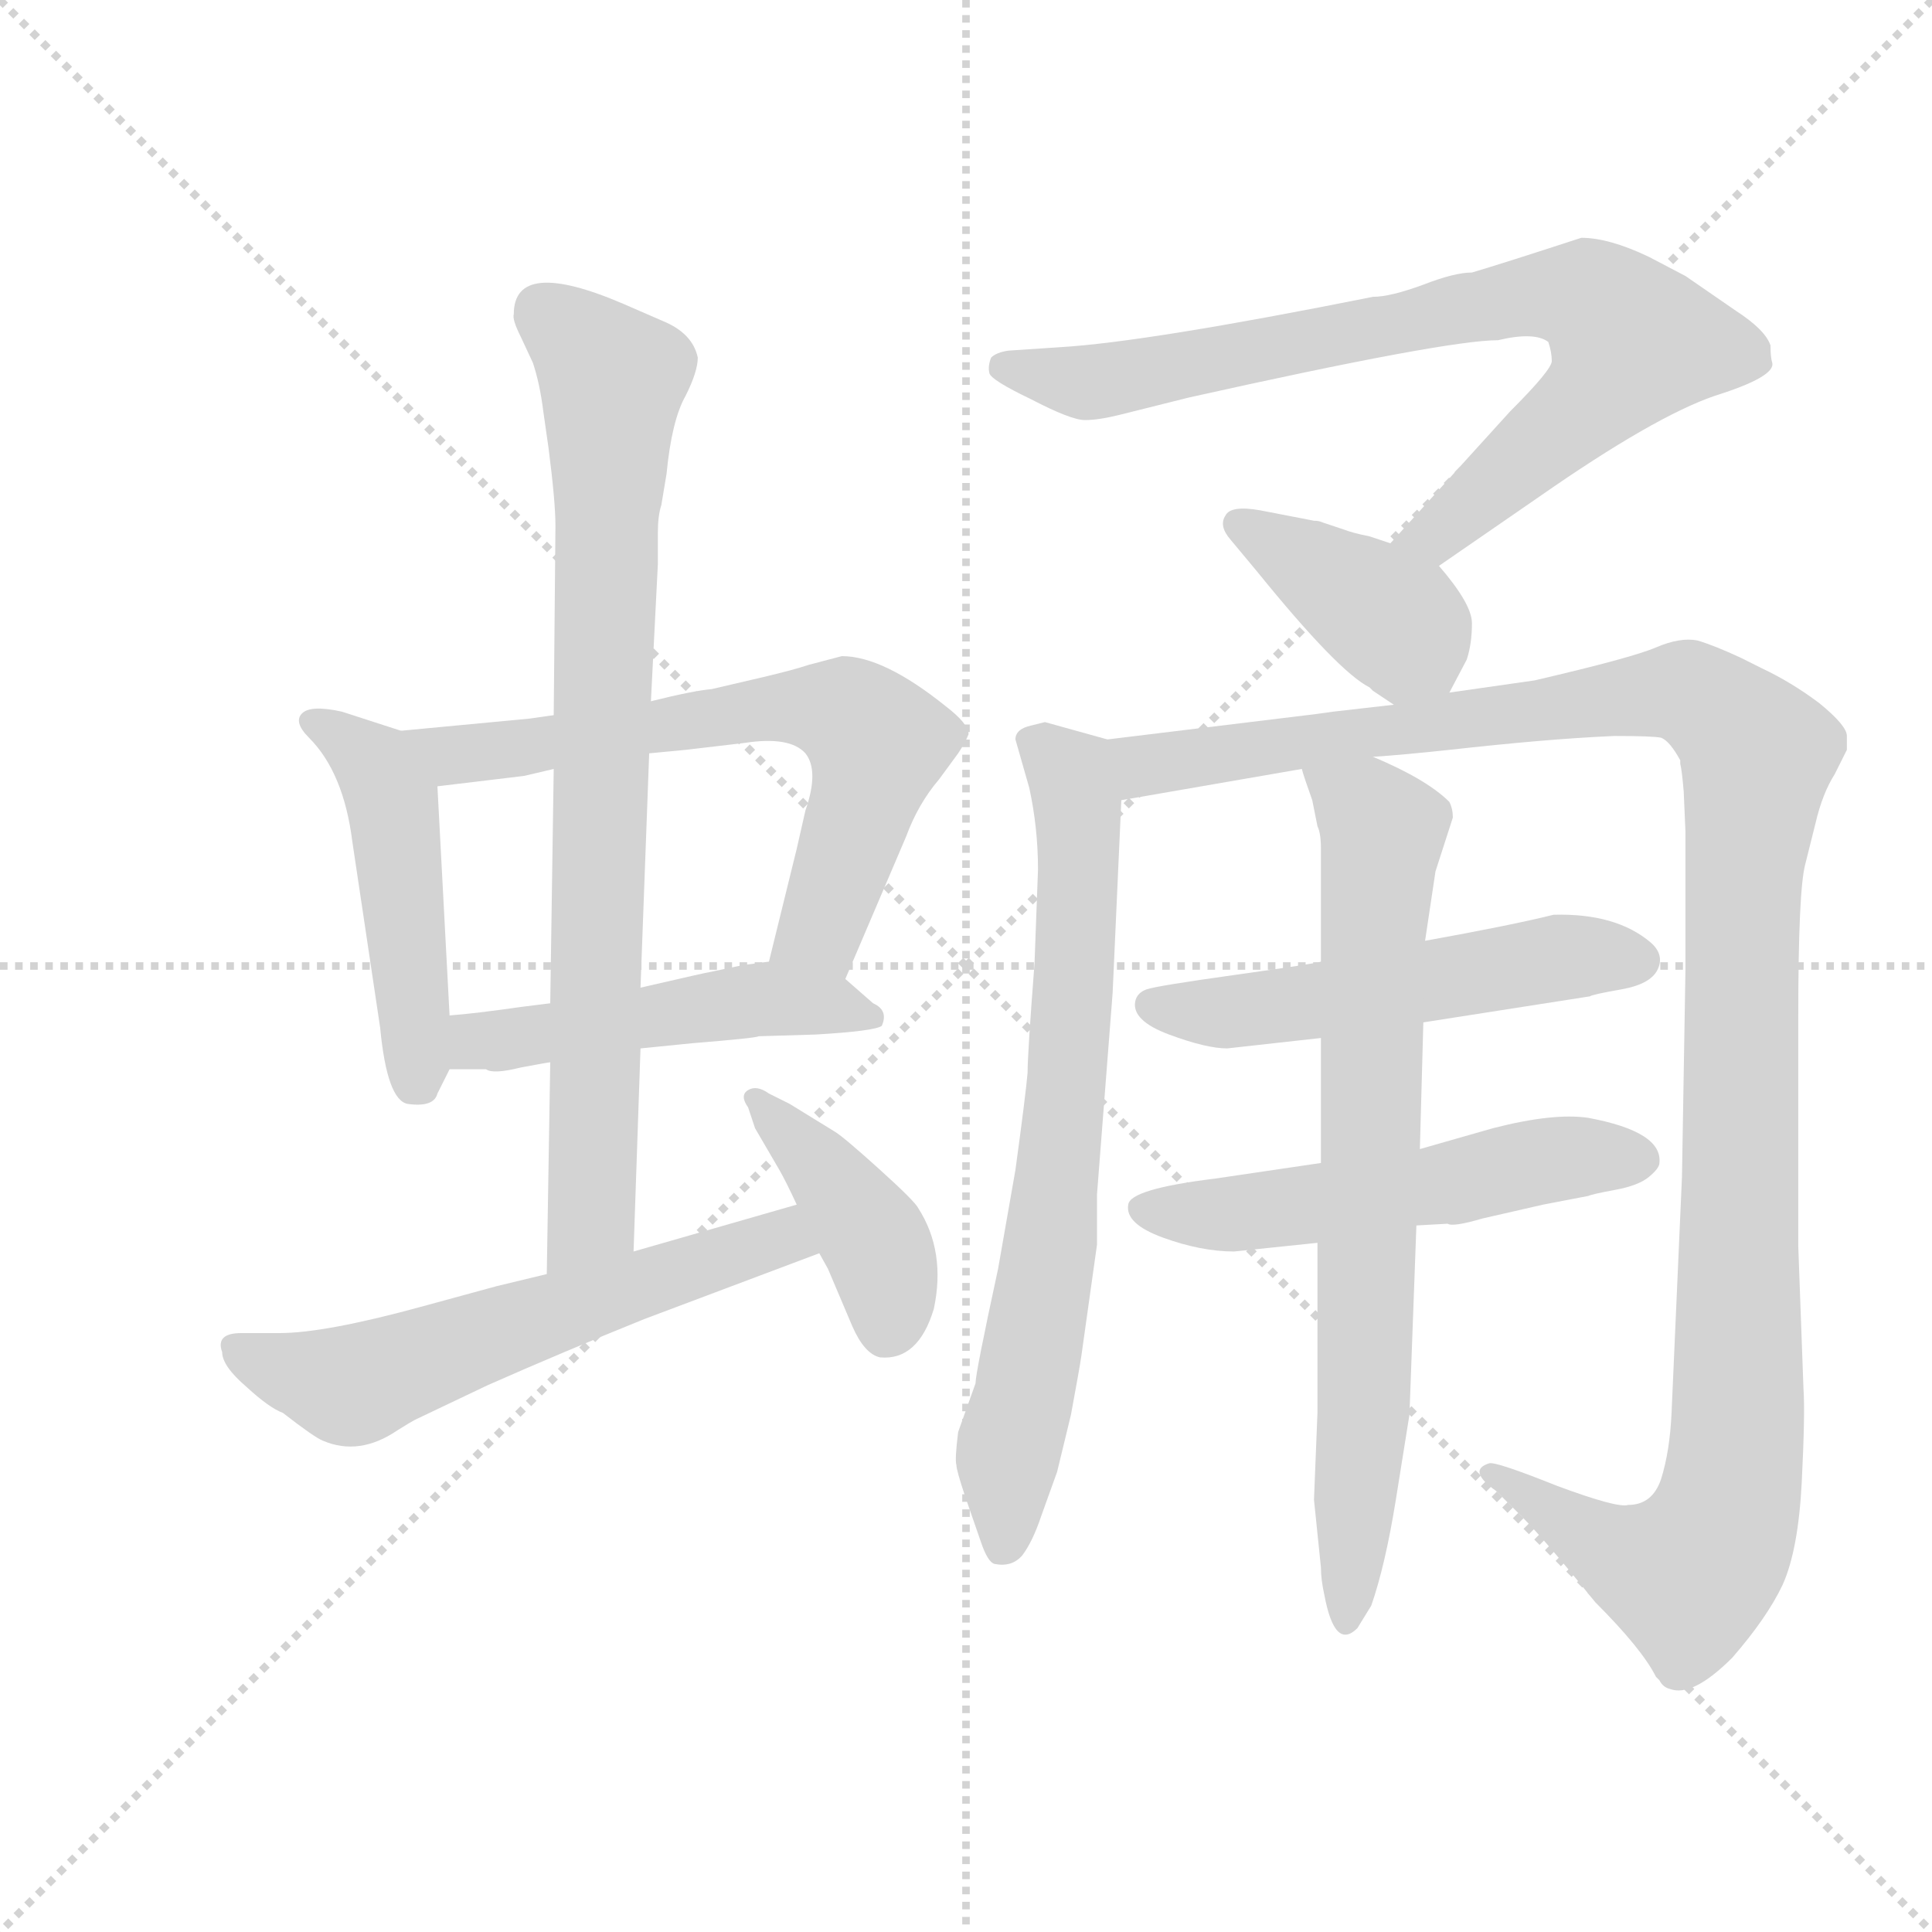 <svg version="1.1" viewBox="0 0 1024 1024" xmlns="http://www.w3.org/2000/svg">
  <g stroke="lightgray" stroke-dasharray="1,1" stroke-width="1" transform="scale(4, 4)">
    <line x1="0" y1="0" x2="256" y2="256"></line>
    <line x1="256" y1="0" x2="0" y2="256"></line>
    <line x1="128" y1="0" x2="128" y2="256"></line>
    <line x1="0" y1="128" x2="256" y2="128"></line>
  </g>
  <g transform="scale(0.92, -0.92) translate(60, -850)">
    <style type="text/css">
      
        @keyframes keyframes0 {
          from {
            stroke: blue;
            stroke-dashoffset: 485;
            stroke-width: 128;
          }
          61% {
            animation-timing-function: step-end;
            stroke: blue;
            stroke-dashoffset: 0;
            stroke-width: 128;
          }
          to {
            stroke: black;
            stroke-width: 1024;
          }
        }
        #make-me-a-hanzi-animation-0 {
          animation: keyframes0 0.645s both;
          animation-delay: 0s;
          animation-timing-function: linear;
        }
      
        @keyframes keyframes1 {
          from {
            stroke: blue;
            stroke-dashoffset: 671;
            stroke-width: 128;
          }
          69% {
            animation-timing-function: step-end;
            stroke: blue;
            stroke-dashoffset: 0;
            stroke-width: 128;
          }
          to {
            stroke: black;
            stroke-width: 1024;
          }
        }
        #make-me-a-hanzi-animation-1 {
          animation: keyframes1 0.796s both;
          animation-delay: 0.645s;
          animation-timing-function: linear;
        }
      
        @keyframes keyframes2 {
          from {
            stroke: blue;
            stroke-dashoffset: 500;
            stroke-width: 128;
          }
          62% {
            animation-timing-function: step-end;
            stroke: blue;
            stroke-dashoffset: 0;
            stroke-width: 128;
          }
          to {
            stroke: black;
            stroke-width: 1024;
          }
        }
        #make-me-a-hanzi-animation-2 {
          animation: keyframes2 0.657s both;
          animation-delay: 1.441s;
          animation-timing-function: linear;
        }
      
        @keyframes keyframes3 {
          from {
            stroke: blue;
            stroke-dashoffset: 828;
            stroke-width: 128;
          }
          73% {
            animation-timing-function: step-end;
            stroke: blue;
            stroke-dashoffset: 0;
            stroke-width: 128;
          }
          to {
            stroke: black;
            stroke-width: 1024;
          }
        }
        #make-me-a-hanzi-animation-3 {
          animation: keyframes3 0.924s both;
          animation-delay: 2.098s;
          animation-timing-function: linear;
        }
      
        @keyframes keyframes4 {
          from {
            stroke: blue;
            stroke-dashoffset: 594;
            stroke-width: 128;
          }
          66% {
            animation-timing-function: step-end;
            stroke: blue;
            stroke-dashoffset: 0;
            stroke-width: 128;
          }
          to {
            stroke: black;
            stroke-width: 1024;
          }
        }
        #make-me-a-hanzi-animation-4 {
          animation: keyframes4 0.733s both;
          animation-delay: 3.021s;
          animation-timing-function: linear;
        }
      
        @keyframes keyframes5 {
          from {
            stroke: blue;
            stroke-dashoffset: 414;
            stroke-width: 128;
          }
          57% {
            animation-timing-function: step-end;
            stroke: blue;
            stroke-dashoffset: 0;
            stroke-width: 128;
          }
          to {
            stroke: black;
            stroke-width: 1024;
          }
        }
        #make-me-a-hanzi-animation-5 {
          animation: keyframes5 0.587s both;
          animation-delay: 3.755s;
          animation-timing-function: linear;
        }
      
        @keyframes keyframes6 {
          from {
            stroke: blue;
            stroke-dashoffset: 810;
            stroke-width: 128;
          }
          73% {
            animation-timing-function: step-end;
            stroke: blue;
            stroke-dashoffset: 0;
            stroke-width: 128;
          }
          to {
            stroke: black;
            stroke-width: 1024;
          }
        }
        #make-me-a-hanzi-animation-6 {
          animation: keyframes6 0.909s both;
          animation-delay: 4.342s;
          animation-timing-function: linear;
        }
      
        @keyframes keyframes7 {
          from {
            stroke: blue;
            stroke-dashoffset: 401;
            stroke-width: 128;
          }
          57% {
            animation-timing-function: step-end;
            stroke: blue;
            stroke-dashoffset: 0;
            stroke-width: 128;
          }
          to {
            stroke: black;
            stroke-width: 1024;
          }
        }
        #make-me-a-hanzi-animation-7 {
          animation: keyframes7 0.576s both;
          animation-delay: 5.251s;
          animation-timing-function: linear;
        }
      
        @keyframes keyframes8 {
          from {
            stroke: blue;
            stroke-dashoffset: 729;
            stroke-width: 128;
          }
          70% {
            animation-timing-function: step-end;
            stroke: blue;
            stroke-dashoffset: 0;
            stroke-width: 128;
          }
          to {
            stroke: black;
            stroke-width: 1024;
          }
        }
        #make-me-a-hanzi-animation-8 {
          animation: keyframes8 0.843s both;
          animation-delay: 5.827s;
          animation-timing-function: linear;
        }
      
        @keyframes keyframes9 {
          from {
            stroke: blue;
            stroke-dashoffset: 1249;
            stroke-width: 128;
          }
          80% {
            animation-timing-function: step-end;
            stroke: blue;
            stroke-dashoffset: 0;
            stroke-width: 128;
          }
          to {
            stroke: black;
            stroke-width: 1024;
          }
        }
        #make-me-a-hanzi-animation-9 {
          animation: keyframes9 1.266s both;
          animation-delay: 6.671s;
          animation-timing-function: linear;
        }
      
        @keyframes keyframes10 {
          from {
            stroke: blue;
            stroke-dashoffset: 540;
            stroke-width: 128;
          }
          64% {
            animation-timing-function: step-end;
            stroke: blue;
            stroke-dashoffset: 0;
            stroke-width: 128;
          }
          to {
            stroke: black;
            stroke-width: 1024;
          }
        }
        #make-me-a-hanzi-animation-10 {
          animation: keyframes10 0.689s both;
          animation-delay: 7.937s;
          animation-timing-function: linear;
        }
      
        @keyframes keyframes11 {
          from {
            stroke: blue;
            stroke-dashoffset: 546;
            stroke-width: 128;
          }
          64% {
            animation-timing-function: step-end;
            stroke: blue;
            stroke-dashoffset: 0;
            stroke-width: 128;
          }
          to {
            stroke: black;
            stroke-width: 1024;
          }
        }
        #make-me-a-hanzi-animation-11 {
          animation: keyframes11 0.694s both;
          animation-delay: 8.626s;
          animation-timing-function: linear;
        }
      
        @keyframes keyframes12 {
          from {
            stroke: blue;
            stroke-dashoffset: 757;
            stroke-width: 128;
          }
          71% {
            animation-timing-function: step-end;
            stroke: blue;
            stroke-dashoffset: 0;
            stroke-width: 128;
          }
          to {
            stroke: black;
            stroke-width: 1024;
          }
        }
        #make-me-a-hanzi-animation-12 {
          animation: keyframes12 0.866s both;
          animation-delay: 9.321s;
          animation-timing-function: linear;
        }
      
    </style>
    
      <path d="M 171 429 L 137 440 Q 119 444 114 439 Q 109 434 118 425 Q 138 405 143 365 L 159 258 Q 163 216 175 214 Q 190 212 192 220 L 199 234 L 199 265 L 192 397 C 191 423 191 423 171 429 Z" fill="lightgray"></path>
    
      <path d="M 350 453 Q 339 452 315 446 L 259 438 L 245 436 L 171 429 C 141 426 162 393 192 397 L 242 403 L 259 407 L 314 416 L 335 418 L 369 422 Q 395 426 404 416 Q 412 406 404 383 L 399 361 L 383 296 C 376 267 415 258 427 286 L 462 368 Q 469 387 481 401 L 492 416 Q 496 422 498 427 Q 498 433 485 443 Q 449 472 425 472 L 406 467 Q 397 464 380 460 L 350 453 Z" fill="lightgray"></path>
    
      <path d="M 199 234 L 220 234 Q 224 231 240 235 Q 256 238 257 238 L 309 246 L 339 249 Q 376 252 377 253 L 410 254 Q 444 256 448 259 Q 452 268 443 272 L 427 286 C 411 300 411 300 383 296 L 368 294 L 349 290 Q 348 290 309 281 L 257 272 L 241 270 Q 213 266 199 265 C 169 262 169 234 199 234 Z" fill="lightgray"></path>
    
      <path d="M 315 446 L 319 525 L 319 543 Q 319 553 321 559 L 324 577 Q 327 608 335 622 Q 342 636 342 644 Q 339 658 322 665 L 299 675 Q 236 702 236 669 Q 235 666 240 656 L 247 641 Q 251 629 253 613 L 256 592 Q 260 561 260 547 L 259 438 L 259 407 L 257 272 L 257 238 L 255 116 C 255 86 304 99 305 129 L 309 246 L 309 281 L 314 416 L 315 446 Z" fill="lightgray"></path>
    
      <path d="M 255 116 L 226 109 L 182 97 Q 127 82 101 82 L 79 82 Q 64 82 68 71 Q 68 63 82 51 Q 95 39 103 36 Q 121 22 126 20 Q 147 11 169 26 Q 177 31 179 32 L 221 52 Q 264 71 311 90 L 412 128 C 440 139 428 164 399 156 L 305 129 L 255 116 Z" fill="lightgray"></path>
    
      <path d="M 412 128 L 417 119 L 431 86 Q 438 70 447 68 Q 469 66 478 96 Q 485 129 469 154 Q 467 158 446.5 176.5 Q 426 195 421 198 L 395 214 L 383 220 Q 376 225 371 222 Q 366 219 371 212 L 375 200 L 389 176 Q 393 169 399 156 L 412 128 Z" fill="lightgray"></path>
    
      <path d="M 769 524 L 827 564 Q 893 610 928 622 Q 963 633 961 641 Q 960 644 960 651 Q 957 660 940 671 L 911 691 L 890 702 Q 867 713 851 713 Q 805 698 788 693 Q 778 693 760 686 Q 741 679 731 679 Q 601 653 551 650 L 521 648 Q 514 647 511 644 Q 509 639 510 635 Q 511 631 534 620 Q 557 608 565 608 Q 573 608 585 611 L 625 621 Q 773 654 803 654 Q 824 659 832 653 Q 834 647 834 642 Q 834 637 810 613 L 741 537 C 721 515 744 507 769 524 Z" fill="lightgray"></path>
    
      <path d="M 775 451 L 785 470 Q 788 479 788 491 Q 788 502 769 524 L 741 537 L 729 541 Q 719 543 714 545 L 702 549 Q 700 550 697 550 L 666 556 Q 649 559 646 553 Q 642 547 649 539 L 664 521 Q 711 463 729 454 L 731 452 L 743 444 C 764 430 764 430 775 451 Z" fill="lightgray"></path>
    
      <path d="M 533 396 Q 538 373 538 349 L 536 295 Q 532 243 532 232 Q 531 220 525 176 L 515 119 Q 502 59 502 53 L 492 25 Q 490 9 491 6 Q 491 3 496 -12 L 505 -38 Q 509 -50 513 -51 Q 523 -53 529 -46 Q 535 -38 540 -23 L 549 2 L 557 35 Q 562 62 563 69 L 572 133 L 572 162 L 581 278 L 586 389 C 587 419 587 421 578 424 L 542 434 L 534 432 Q 525 430 525 424 L 533 396 Z" fill="lightgray"></path>
    
      <path d="M 586 389 L 690 407 L 731 414 Q 747 415 775 418 Q 802 421 825 423 Q 848 425 870 426 Q 892 426 897 425 Q 902 423 908 412 L 908 410 Q 909 406 910 394 L 911 371 L 911 291 L 909 172 L 903 36 Q 902 14 897 -2 Q 892 -17 878 -17 Q 872 -19 837 -6 Q 802 8 798 7 Q 785 3 802 -9 L 817 -24 Q 830 -37 859 -73 Q 886 -100 894 -116 L 896 -118 Q 898 -122 902 -123 Q 915 -128 938 -105 Q 958 -82 967 -63 Q 976 -43 978 -4 Q 980 36 979 50 L 976 132 L 976 264 Q 976 337 980 352 L 986 376 Q 990 393 997 404 L 1004 418 L 1004 426 Q 1004 432 988 445 Q 972 457 955 465 L 943 471 Q 928 478 918 481 Q 908 483 894 477 Q 880 471 824 458 L 775 451 L 743 444 L 708 440 Q 694 438 693 438 L 578 424 C 548 420 556 384 586 389 Z" fill="lightgray"></path>
    
      <path d="M 701 296 Q 699 295 652.5 288.5 Q 606 282 600.5 280 Q 595 278 594 273 Q 592 262 613.5 254 Q 635 246 647 246 L 701 252 L 760 261 L 856 276 Q 857 277 874 280 Q 891 283 895 291.5 Q 899 300 891 307 Q 871 324 835 323 Q 811 317 761 308 L 701 296 Z" fill="lightgray"></path>
    
      <path d="M 701 180 L 640 171 Q 591 165 590 156 Q 588 145 610 137 Q 632 129 651 129 L 699 134 L 756 144 L 774 145 Q 777 143 794 148 L 829 156 L 855 161 Q 857 162 870.5 164.5 Q 884 167 890 172 Q 896 177 896 180 Q 898 198 855 206 Q 835 209 800 200 L 758 188 L 701 180 Z" fill="lightgray"></path>
    
      <path d="M 690 407 Q 691 403 696 389 L 699 374 Q 701 370 701 361 L 701 347 L 701 296 L 701 252 L 701 180 L 699 134 L 699 36 L 697 -14 L 701 -53 Q 701 -60 703 -69 Q 709 -101 722 -88 L 730 -75 Q 738 -52 744 -15 L 752 35 L 756 144 L 758 188 L 760 261 L 761 308 L 767 348 L 777 379 Q 777 384 775 388 Q 762 401 731 414 C 704 426 681 435 690 407 Z" fill="lightgray"></path>
    
    
      <clipPath id="make-me-a-hanzi-clip-0">
        <path d="M 171 429 L 137 440 Q 119 444 114 439 Q 109 434 118 425 Q 138 405 143 365 L 159 258 Q 163 216 175 214 Q 190 212 192 220 L 199 234 L 199 265 L 192 397 C 191 423 191 423 171 429 Z"></path>
      </clipPath>
      <path clip-path="url(#make-me-a-hanzi-clip-0)" d="M 120 433 L 148 417 L 166 388 L 180 226" fill="none" id="make-me-a-hanzi-animation-0" stroke-dasharray="357 714" stroke-linecap="round"></path>
    
      <clipPath id="make-me-a-hanzi-clip-1">
        <path d="M 350 453 Q 339 452 315 446 L 259 438 L 245 436 L 171 429 C 141 426 162 393 192 397 L 242 403 L 259 407 L 314 416 L 335 418 L 369 422 Q 395 426 404 416 Q 412 406 404 383 L 399 361 L 383 296 C 376 267 415 258 427 286 L 462 368 Q 469 387 481 401 L 492 416 Q 496 422 498 427 Q 498 433 485 443 Q 449 472 425 472 L 406 467 Q 397 464 380 460 L 350 453 Z"></path>
      </clipPath>
      <path clip-path="url(#make-me-a-hanzi-clip-1)" d="M 179 426 L 200 415 L 377 441 L 407 443 L 430 437 L 446 420 L 441 402 L 414 316 L 392 301" fill="none" id="make-me-a-hanzi-animation-1" stroke-dasharray="543 1086" stroke-linecap="round"></path>
    
      <clipPath id="make-me-a-hanzi-clip-2">
        <path d="M 199 234 L 220 234 Q 224 231 240 235 Q 256 238 257 238 L 309 246 L 339 249 Q 376 252 377 253 L 410 254 Q 444 256 448 259 Q 452 268 443 272 L 427 286 C 411 300 411 300 383 296 L 368 294 L 349 290 Q 348 290 309 281 L 257 272 L 241 270 Q 213 266 199 265 C 169 262 169 234 199 234 Z"></path>
      </clipPath>
      <path clip-path="url(#make-me-a-hanzi-clip-2)" d="M 204 242 L 219 251 L 378 275 L 443 265" fill="none" id="make-me-a-hanzi-animation-2" stroke-dasharray="372 744" stroke-linecap="round"></path>
    
      <clipPath id="make-me-a-hanzi-clip-3">
        <path d="M 315 446 L 319 525 L 319 543 Q 319 553 321 559 L 324 577 Q 327 608 335 622 Q 342 636 342 644 Q 339 658 322 665 L 299 675 Q 236 702 236 669 Q 235 666 240 656 L 247 641 Q 251 629 253 613 L 256 592 Q 260 561 260 547 L 259 438 L 259 407 L 257 272 L 257 238 L 255 116 C 255 86 304 99 305 129 L 309 246 L 309 281 L 314 416 L 315 446 Z"></path>
      </clipPath>
      <path clip-path="url(#make-me-a-hanzi-clip-3)" d="M 252 671 L 276 654 L 293 631 L 281 152 L 260 124" fill="none" id="make-me-a-hanzi-animation-3" stroke-dasharray="700 1400" stroke-linecap="round"></path>
    
      <clipPath id="make-me-a-hanzi-clip-4">
        <path d="M 255 116 L 226 109 L 182 97 Q 127 82 101 82 L 79 82 Q 64 82 68 71 Q 68 63 82 51 Q 95 39 103 36 Q 121 22 126 20 Q 147 11 169 26 Q 177 31 179 32 L 221 52 Q 264 71 311 90 L 412 128 C 440 139 428 164 399 156 L 305 129 L 255 116 Z"></path>
      </clipPath>
      <path clip-path="url(#make-me-a-hanzi-clip-4)" d="M 80 70 L 146 53 L 383 135 L 402 132" fill="none" id="make-me-a-hanzi-animation-4" stroke-dasharray="466 932" stroke-linecap="round"></path>
    
      <clipPath id="make-me-a-hanzi-clip-5">
        <path d="M 412 128 L 417 119 L 431 86 Q 438 70 447 68 Q 469 66 478 96 Q 485 129 469 154 Q 467 158 446.5 176.5 Q 426 195 421 198 L 395 214 L 383 220 Q 376 225 371 222 Q 366 219 371 212 L 375 200 L 389 176 Q 393 169 399 156 L 412 128 Z"></path>
      </clipPath>
      <path clip-path="url(#make-me-a-hanzi-clip-5)" d="M 376 217 L 445 134 L 451 84" fill="none" id="make-me-a-hanzi-animation-5" stroke-dasharray="286 572" stroke-linecap="round"></path>
    
      <clipPath id="make-me-a-hanzi-clip-6">
        <path d="M 769 524 L 827 564 Q 893 610 928 622 Q 963 633 961 641 Q 960 644 960 651 Q 957 660 940 671 L 911 691 L 890 702 Q 867 713 851 713 Q 805 698 788 693 Q 778 693 760 686 Q 741 679 731 679 Q 601 653 551 650 L 521 648 Q 514 647 511 644 Q 509 639 510 635 Q 511 631 534 620 Q 557 608 565 608 Q 573 608 585 611 L 625 621 Q 773 654 803 654 Q 824 659 832 653 Q 834 647 834 642 Q 834 637 810 613 L 741 537 C 721 515 744 507 769 524 Z"></path>
      </clipPath>
      <path clip-path="url(#make-me-a-hanzi-clip-6)" d="M 519 639 L 578 631 L 819 679 L 853 679 L 868 669 L 881 653 L 862 625 L 777 550 L 750 539" fill="none" id="make-me-a-hanzi-animation-6" stroke-dasharray="682 1364" stroke-linecap="round"></path>
    
      <clipPath id="make-me-a-hanzi-clip-7">
        <path d="M 775 451 L 785 470 Q 788 479 788 491 Q 788 502 769 524 L 741 537 L 729 541 Q 719 543 714 545 L 702 549 Q 700 550 697 550 L 666 556 Q 649 559 646 553 Q 642 547 649 539 L 664 521 Q 711 463 729 454 L 731 452 L 743 444 C 764 430 764 430 775 451 Z"></path>
      </clipPath>
      <path clip-path="url(#make-me-a-hanzi-clip-7)" d="M 653 547 L 744 492 L 767 461" fill="none" id="make-me-a-hanzi-animation-7" stroke-dasharray="273 546" stroke-linecap="round"></path>
    
      <clipPath id="make-me-a-hanzi-clip-8">
        <path d="M 533 396 Q 538 373 538 349 L 536 295 Q 532 243 532 232 Q 531 220 525 176 L 515 119 Q 502 59 502 53 L 492 25 Q 490 9 491 6 Q 491 3 496 -12 L 505 -38 Q 509 -50 513 -51 Q 523 -53 529 -46 Q 535 -38 540 -23 L 549 2 L 557 35 Q 562 62 563 69 L 572 133 L 572 162 L 581 278 L 586 389 C 587 419 587 421 578 424 L 542 434 L 534 432 Q 525 430 525 424 L 533 396 Z"></path>
      </clipPath>
      <path clip-path="url(#make-me-a-hanzi-clip-8)" d="M 537 420 L 558 401 L 562 350 L 545 130 L 520 10 L 517 -40" fill="none" id="make-me-a-hanzi-animation-8" stroke-dasharray="601 1202" stroke-linecap="round"></path>
    
      <clipPath id="make-me-a-hanzi-clip-9">
        <path d="M 586 389 L 690 407 L 731 414 Q 747 415 775 418 Q 802 421 825 423 Q 848 425 870 426 Q 892 426 897 425 Q 902 423 908 412 L 908 410 Q 909 406 910 394 L 911 371 L 911 291 L 909 172 L 903 36 Q 902 14 897 -2 Q 892 -17 878 -17 Q 872 -19 837 -6 Q 802 8 798 7 Q 785 3 802 -9 L 817 -24 Q 830 -37 859 -73 Q 886 -100 894 -116 L 896 -118 Q 898 -122 902 -123 Q 915 -128 938 -105 Q 958 -82 967 -63 Q 976 -43 978 -4 Q 980 36 979 50 L 976 132 L 976 264 Q 976 337 980 352 L 986 376 Q 990 393 997 404 L 1004 418 L 1004 426 Q 1004 432 988 445 Q 972 457 955 465 L 943 471 Q 928 478 918 481 Q 908 483 894 477 Q 880 471 824 458 L 775 451 L 743 444 L 708 440 Q 694 438 693 438 L 578 424 C 548 420 556 384 586 389 Z"></path>
      </clipPath>
      <path clip-path="url(#make-me-a-hanzi-clip-9)" d="M 586 420 L 605 409 L 909 452 L 950 420 L 944 338 L 941 23 L 934 -24 L 912 -58 L 876 -48 L 800 0" fill="none" id="make-me-a-hanzi-animation-9" stroke-dasharray="1121 2242" stroke-linecap="round"></path>
    
      <clipPath id="make-me-a-hanzi-clip-10">
        <path d="M 701 296 Q 699 295 652.5 288.5 Q 606 282 600.5 280 Q 595 278 594 273 Q 592 262 613.5 254 Q 635 246 647 246 L 701 252 L 760 261 L 856 276 Q 857 277 874 280 Q 891 283 895 291.5 Q 899 300 891 307 Q 871 324 835 323 Q 811 317 761 308 L 701 296 Z"></path>
      </clipPath>
      <path clip-path="url(#make-me-a-hanzi-clip-10)" d="M 603 271 L 651 267 L 843 299 L 884 297" fill="none" id="make-me-a-hanzi-animation-10" stroke-dasharray="412 824" stroke-linecap="round"></path>
    
      <clipPath id="make-me-a-hanzi-clip-11">
        <path d="M 701 180 L 640 171 Q 591 165 590 156 Q 588 145 610 137 Q 632 129 651 129 L 699 134 L 756 144 L 774 145 Q 777 143 794 148 L 829 156 L 855 161 Q 857 162 870.5 164.5 Q 884 167 890 172 Q 896 177 896 180 Q 898 198 855 206 Q 835 209 800 200 L 758 188 L 701 180 Z"></path>
      </clipPath>
      <path clip-path="url(#make-me-a-hanzi-clip-11)" d="M 598 153 L 646 150 L 839 183 L 885 182" fill="none" id="make-me-a-hanzi-animation-11" stroke-dasharray="418 836" stroke-linecap="round"></path>
    
      <clipPath id="make-me-a-hanzi-clip-12">
        <path d="M 690 407 Q 691 403 696 389 L 699 374 Q 701 370 701 361 L 701 347 L 701 296 L 701 252 L 701 180 L 699 134 L 699 36 L 697 -14 L 701 -53 Q 701 -60 703 -69 Q 709 -101 722 -88 L 730 -75 Q 738 -52 744 -15 L 752 35 L 756 144 L 758 188 L 760 261 L 761 308 L 767 348 L 777 379 Q 777 384 775 388 Q 762 401 731 414 C 704 426 681 435 690 407 Z"></path>
      </clipPath>
      <path clip-path="url(#make-me-a-hanzi-clip-12)" d="M 697 406 L 736 371 L 726 43 L 714 -77" fill="none" id="make-me-a-hanzi-animation-12" stroke-dasharray="629 1258" stroke-linecap="round"></path>
    
  </g>
</svg>